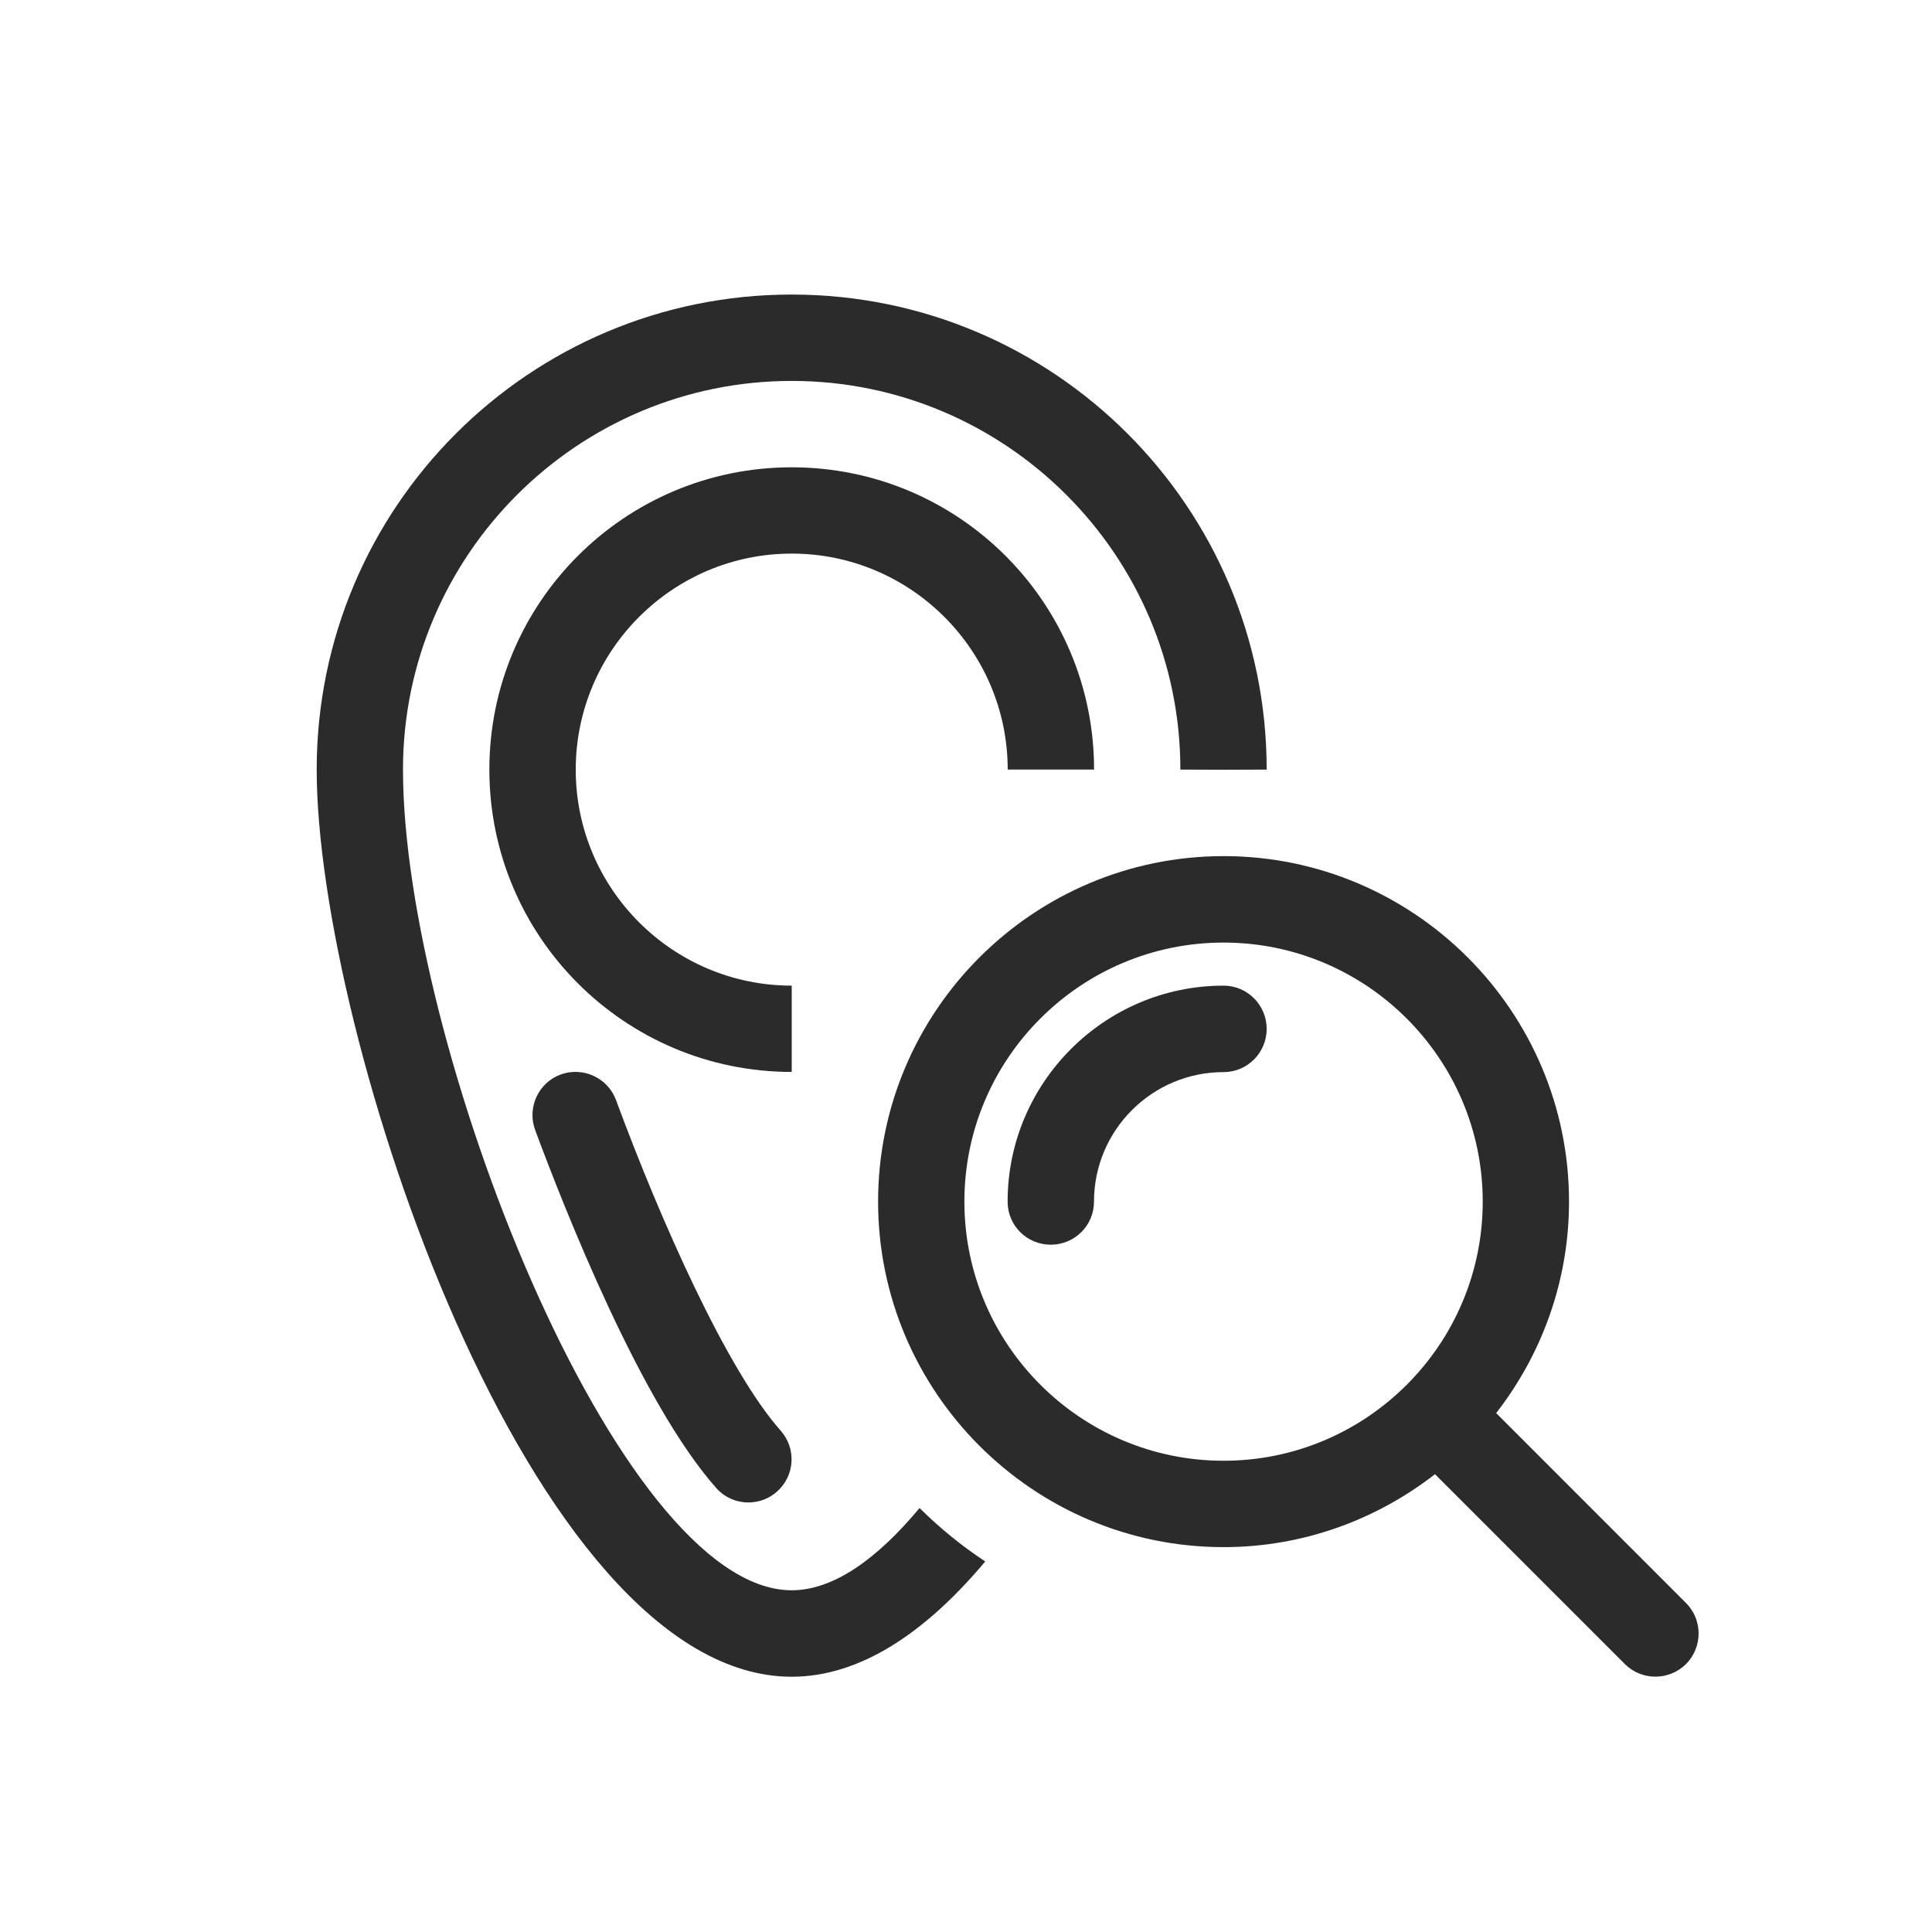 <?xml version="1.0" encoding="utf-8"?>
<!-- Generator: Adobe Illustrator 16.0.3, SVG Export Plug-In . SVG Version: 6.00 Build 0)  -->
<!DOCTYPE svg PUBLIC "-//W3C//DTD SVG 1.1//EN" "http://www.w3.org/Graphics/SVG/1.1/DTD/svg11.dtd">
<svg version="1.1" id="圖層_1" xmlns="http://www.w3.org/2000/svg" xmlns:xlink="http://www.w3.org/1999/xlink" x="0px" y="0px"
	 width="24px" height="24px" viewBox="0 0 24 24" enable-background="new 0 0 24 24" xml:space="preserve">
<g>
	<path fill="#2B2B2B" d="M9.835,19.755c-2.172,0-4.829-6.824-4.829-10.195c0-2.662,2.166-4.828,4.829-4.828
		c2.662,0,4.828,2.166,4.828,4.828L15.2,9.562l0.535-0.002c0-3.259-2.641-5.901-5.9-5.901S3.934,6.301,3.934,9.561
		c0,3.26,2.642,11.268,5.901,11.268c0.856,0,1.67-0.556,2.404-1.432c-0.293-0.193-0.566-0.416-0.816-0.664
		C10.895,19.368,10.352,19.755,9.835,19.755z"/>
	<path fill="#2B2B2B" d="M8.896,18.483c0.106,0.121,0.254,0.181,0.401,0.181c0.126,0,0.254-0.044,0.355-0.135
		c0.223-0.197,0.243-0.535,0.045-0.758c-0.667-0.751-1.493-2.612-2.044-4.104c-0.102-0.279-0.412-0.42-0.689-0.319
		c-0.276,0.102-0.419,0.412-0.316,0.69C7.014,15.023,7.96,17.428,8.896,18.483z"/>
	<path fill="#2B2B2B" d="M9.835,13.316c-2.074,0-3.756-1.681-3.756-3.756c0-2.074,1.681-3.755,3.756-3.755
		c2.074,0,3.756,1.68,3.756,3.755h-1.073c0-1.479-1.203-2.683-2.683-2.683S7.152,8.081,7.152,9.561s1.204,2.683,2.683,2.683V13.316z
		"/>
	<path fill="#2B2B2B" d="M18.586,17.554c0.564-0.726,0.905-1.638,0.905-2.627c0-2.366-1.925-4.292-4.291-4.292
		s-4.292,1.926-4.292,4.292s1.926,4.292,4.292,4.292c0.989,0,1.9-0.342,2.626-0.906l2.359,2.359
		c0.104,0.104,0.242,0.156,0.379,0.156s0.274-0.052,0.38-0.156c0.209-0.211,0.209-0.551,0-0.759L18.586,17.554z M15.2,18.146
		c-1.776,0-3.22-1.444-3.22-3.219c0-1.775,1.443-3.218,3.22-3.218c1.774,0,3.219,1.443,3.219,3.218
		C18.419,16.702,16.975,18.146,15.2,18.146z"/>
	<path fill="#2B2B2B" d="M15.2,12.244c-1.479,0-2.683,1.205-2.683,2.683c0,0.297,0.239,0.535,0.536,0.535s0.537-0.238,0.537-0.535
		c0-0.888,0.722-1.609,1.61-1.609c0.295,0,0.535-0.24,0.535-0.537C15.735,12.485,15.495,12.244,15.2,12.244z"/>
</g>
</svg>
